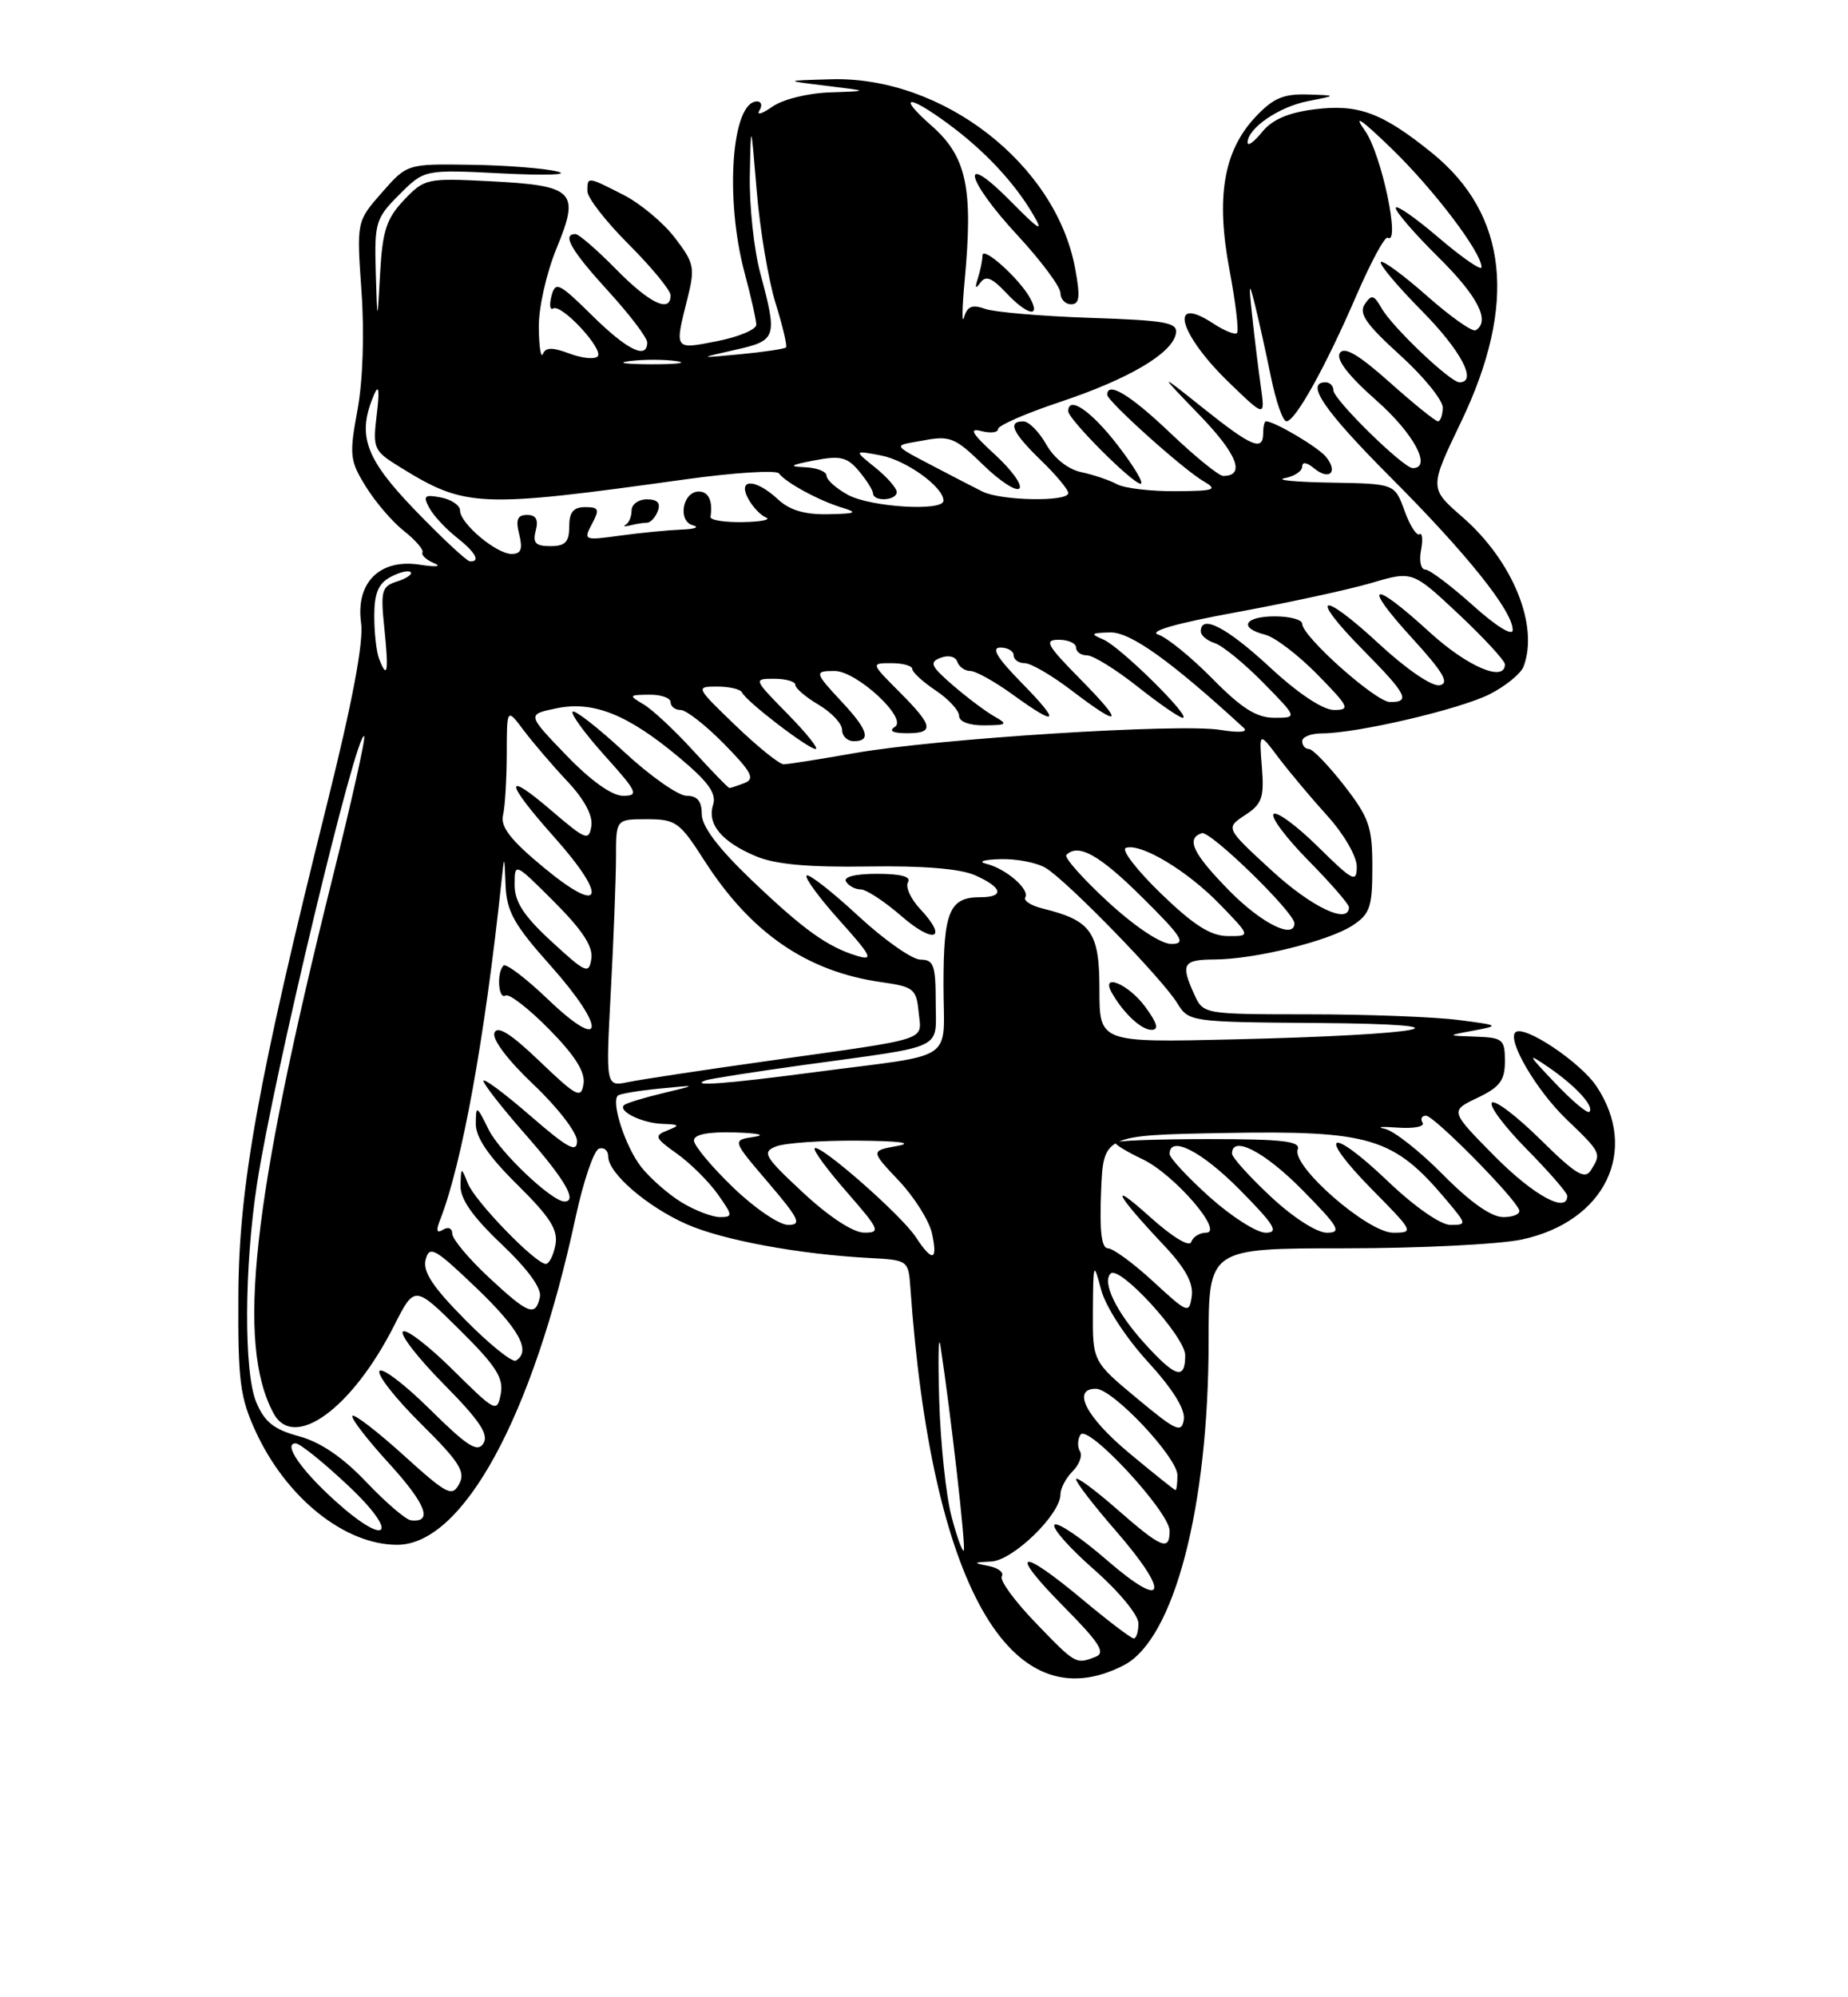 <?xml version="1.0" encoding="UTF-8" standalone="no"?>
<!DOCTYPE svg PUBLIC "-//W3C//DTD SVG 1.1//EN" "http://www.w3.org/Graphics/SVG/1.1/DTD/svg11.dtd" >
<svg xmlns="http://www.w3.org/2000/svg" xmlns:xlink="http://www.w3.org/1999/xlink" version="1.1" viewBox="0 0 237 256">
 <g >
 <path fill="currentColor"
d=" M 144.14 213.43 C 150.58 210.10 155.00 193.17 155.00 171.87 C 155.00 160.00 155.00 160.00 172.45 160.00 C 182.05 160.00 192.28 159.49 195.18 158.87 C 205.83 156.58 210.25 147.51 204.75 139.24 C 202.66 136.11 195.39 131.27 194.34 132.32 C 193.29 133.37 197.05 139.77 200.88 143.45 C 205.38 147.77 205.40 147.82 204.02 150.00 C 203.25 151.23 202.06 150.50 197.56 146.06 C 194.53 143.07 191.73 140.94 191.33 141.33 C 190.94 141.73 192.95 144.41 195.81 147.31 C 198.66 150.20 201.00 152.89 201.00 153.28 C 201.00 155.59 196.68 153.23 191.69 148.20 C 185.95 142.39 185.95 142.39 189.48 140.71 C 192.36 139.34 193.00 138.48 193.00 136.02 C 193.00 133.22 192.73 132.99 189.25 132.87 C 185.50 132.74 185.50 132.74 189.00 132.09 C 192.37 131.46 192.30 131.41 187.00 130.73 C 183.97 130.34 175.38 130.01 167.91 130.01 C 154.32 130.00 154.32 130.00 153.16 127.45 C 151.38 123.55 151.70 123.00 155.75 122.98 C 160.92 122.96 170.40 120.62 173.46 118.62 C 175.70 117.15 176.00 116.26 176.00 111.14 C 176.00 105.98 175.59 104.81 172.37 100.66 C 170.37 98.10 168.34 96.00 167.87 96.00 C 167.39 96.00 167.00 95.55 167.00 95.00 C 167.00 94.45 168.14 94.00 169.54 94.00 C 174.02 94.00 187.28 90.90 191.08 88.96 C 193.10 87.93 195.03 86.35 195.38 85.46 C 197.40 80.20 194.01 71.89 187.55 66.27 C 183.30 62.57 183.30 62.57 187.38 54.07 C 194.62 38.98 193.38 27.49 183.66 19.61 C 177.28 14.45 174.20 13.30 168.61 14.01 C 165.22 14.43 163.16 15.32 161.86 16.92 C 160.84 18.19 160.00 18.79 160.00 18.27 C 160.00 16.44 164.03 13.68 167.75 12.96 C 171.50 12.23 171.50 12.23 167.65 12.11 C 164.57 12.02 163.24 12.61 160.98 15.02 C 156.91 19.38 155.92 25.28 157.68 34.61 C 158.47 38.80 158.90 42.43 158.64 42.69 C 158.39 42.95 157.00 42.39 155.56 41.44 C 149.78 37.66 151.20 42.84 157.63 49.04 C 162.25 53.50 162.25 53.50 161.69 49.50 C 161.38 47.30 160.88 43.25 160.59 40.50 C 160.13 36.27 160.19 36.04 160.93 39.00 C 161.41 40.92 162.33 45.09 162.98 48.25 C 163.62 51.41 164.52 54.00 164.98 54.00 C 166.12 54.00 170.01 47.02 173.99 37.79 C 175.83 33.55 177.61 30.26 177.96 30.47 C 179.66 31.53 177.16 19.70 175.06 16.76 C 173.47 14.53 174.53 15.24 178.42 19.00 C 183.87 24.27 190.00 32.34 190.00 34.25 C 190.00 34.75 187.53 33.04 184.50 30.46 C 181.47 27.87 179.00 26.16 179.00 26.66 C 179.00 27.16 181.47 30.01 184.50 33.00 C 189.54 37.98 191.17 41.18 189.25 42.33 C 188.84 42.58 186.04 40.61 183.03 37.95 C 180.02 35.29 177.34 33.32 177.09 33.58 C 176.83 33.84 179.18 36.64 182.31 39.81 C 187.37 44.92 189.53 49.00 187.17 49.00 C 186.00 49.00 178.55 41.92 177.18 39.50 C 176.20 37.78 175.89 37.71 175.02 39.00 C 174.23 40.18 175.21 41.58 179.53 45.50 C 182.57 48.25 185.04 51.29 185.03 52.25 C 185.01 53.21 184.73 54.00 184.41 54.00 C 184.09 54.00 181.30 51.75 178.22 49.00 C 174.22 45.44 172.39 44.37 171.83 45.25 C 171.31 46.07 172.92 48.16 176.52 51.33 C 181.31 55.55 183.70 60.00 181.18 60.00 C 179.97 60.00 171.00 51.20 171.00 50.02 C 171.00 49.46 170.55 49.00 170.00 49.00 C 167.33 49.00 169.82 52.64 178.32 61.16 C 188.12 70.97 194.00 78.32 194.00 80.74 C 194.00 81.59 191.89 80.29 188.89 77.59 C 186.08 75.07 183.33 73.00 182.78 73.00 C 182.22 73.00 181.98 71.89 182.24 70.53 C 182.50 69.17 182.41 68.25 182.04 68.48 C 181.67 68.71 180.80 67.34 180.12 65.45 C 178.87 62.00 178.87 62.00 170.69 61.86 C 166.18 61.79 163.51 61.53 164.75 61.29 C 165.99 61.06 167.00 60.39 167.00 59.81 C 167.00 59.16 167.59 59.25 168.52 60.02 C 170.49 61.65 171.67 60.51 170.04 58.54 C 168.98 57.27 163.44 54.00 162.35 54.00 C 162.16 54.00 162.00 54.67 162.00 55.50 C 162.00 57.89 160.56 57.30 154.34 52.34 C 148.50 47.68 148.50 47.68 153.87 53.24 C 158.69 58.23 159.76 61.00 156.87 61.00 C 156.31 61.00 153.26 58.52 150.09 55.50 C 144.96 50.61 142.00 48.82 142.00 50.60 C 142.00 51.43 151.81 60.23 154.39 61.71 C 156.23 62.77 155.76 62.93 150.74 62.96 C 147.57 62.98 144.19 62.58 143.24 62.06 C 142.28 61.54 140.23 60.85 138.68 60.52 C 136.99 60.17 135.19 58.75 134.18 56.97 C 133.26 55.34 131.94 54.01 131.25 54.01 C 129.17 54.00 129.82 55.43 133.50 59.00 C 135.43 60.87 137.00 62.75 137.00 63.20 C 137.00 64.35 128.35 64.19 125.99 63.00 C 124.89 62.45 122.99 61.47 121.75 60.82 C 113.94 56.73 114.31 57.22 118.44 56.45 C 121.82 55.81 122.51 56.09 126.06 59.56 C 128.21 61.66 130.31 63.03 130.73 62.61 C 131.15 62.18 129.74 60.23 127.59 58.26 C 124.63 55.55 124.21 54.82 125.84 55.25 C 127.03 55.56 128.00 55.44 128.00 54.99 C 128.00 54.54 131.58 52.97 135.95 51.52 C 144.73 48.59 150.32 45.31 150.80 42.78 C 151.08 41.34 149.67 41.07 139.81 40.74 C 133.59 40.53 127.53 40.01 126.34 39.59 C 124.70 39.00 124.05 39.25 123.64 40.66 C 123.35 41.67 123.38 39.58 123.71 36.00 C 124.83 24.07 123.97 20.06 119.43 16.08 C 115.02 12.20 116.43 12.06 121.60 15.87 C 126.25 19.29 130.09 23.39 132.50 27.50 C 133.90 29.88 133.30 29.53 129.63 25.81 C 122.99 19.08 123.74 22.88 130.50 30.17 C 133.53 33.44 136.00 36.76 136.00 37.56 C 136.00 38.35 136.62 39.00 137.37 39.00 C 138.46 39.00 138.56 38.04 137.87 34.34 C 135.38 21.02 120.88 9.79 106.67 10.16 C 100.50 10.33 100.50 10.33 106.00 11.00 C 111.50 11.67 111.50 11.67 106.47 11.84 C 103.64 11.93 100.40 12.73 99.06 13.67 C 97.74 14.59 96.99 14.82 97.39 14.17 C 97.79 13.53 97.66 13.00 97.09 13.00 C 93.83 13.00 92.93 25.44 95.50 35.00 C 96.31 38.02 96.98 41.00 96.99 41.62 C 96.99 42.23 94.75 43.18 92.00 43.72 C 86.46 44.82 86.50 44.87 88.12 38.44 C 89.16 34.30 89.06 33.76 86.56 30.49 C 85.09 28.56 82.13 26.09 79.98 24.99 C 75.30 22.60 75.33 22.61 75.33 24.51 C 75.33 25.35 77.73 28.43 80.67 31.36 C 83.60 34.30 86.00 37.21 86.00 37.85 C 86.00 40.18 83.31 38.89 79.00 34.50 C 76.57 32.03 74.23 30.00 73.79 30.00 C 72.03 30.00 73.25 32.11 78.00 37.31 C 80.75 40.32 83.00 43.28 83.00 43.89 C 83.00 46.13 80.45 44.89 75.92 40.42 C 71.69 36.25 71.23 36.03 70.73 37.92 C 70.43 39.07 70.53 39.79 70.94 39.54 C 72.00 38.88 77.51 44.83 76.64 45.69 C 76.25 46.09 74.61 45.91 73.01 45.31 C 70.85 44.50 69.97 44.51 69.63 45.36 C 69.37 45.98 69.13 44.48 69.10 42.00 C 69.07 39.44 70.06 35.03 71.40 31.77 C 74.40 24.48 73.69 23.78 62.68 23.22 C 54.75 22.82 54.42 22.89 51.80 25.65 C 49.56 28.02 49.05 29.59 48.75 35.00 C 48.39 41.50 48.39 41.50 48.19 34.83 C 48.01 28.53 48.18 27.97 51.21 24.94 C 54.43 21.72 54.43 21.72 64.46 22.23 C 69.98 22.51 73.15 22.40 71.50 21.99 C 69.85 21.57 64.83 21.18 60.35 21.12 C 52.21 21.00 52.21 21.00 48.97 24.69 C 45.73 28.38 45.73 28.38 46.36 37.33 C 46.74 42.69 46.54 48.78 45.85 52.53 C 44.78 58.33 44.85 59.03 46.92 62.37 C 48.14 64.35 50.35 66.92 51.82 68.07 C 53.29 69.23 54.35 70.46 54.18 70.80 C 54.00 71.14 54.67 71.77 55.68 72.19 C 56.71 72.62 55.91 72.70 53.84 72.38 C 48.71 71.58 45.59 74.67 46.31 79.85 C 46.65 82.29 45.20 89.95 41.95 103.00 C 33.08 138.53 30.64 152.04 30.57 166.00 C 30.51 177.02 30.77 179.09 32.80 183.50 C 36.72 192.00 44.22 198.00 50.93 198.00 C 59.37 198.00 68.32 181.61 73.81 156.06 C 74.81 151.42 76.16 147.45 76.81 147.23 C 77.47 147.01 78.00 147.46 78.00 148.23 C 78.00 150.37 82.98 154.66 88.06 156.91 C 92.69 158.95 102.45 160.76 111.50 161.24 C 116.44 161.50 116.50 161.54 116.75 165.00 C 119.42 203.09 129.54 220.98 144.14 213.43 Z  M 143.32 57.04 C 139.94 52.66 137.00 50.65 137.00 52.71 C 137.00 53.74 145.25 62.00 146.28 62.00 C 146.76 62.00 145.43 59.77 143.32 57.04 Z  M 132.13 38.25 C 130.77 35.74 126.00 31.45 126.00 32.74 C 126.00 33.34 125.73 34.66 125.41 35.67 C 125.00 36.93 125.09 37.11 125.72 36.24 C 126.41 35.28 127.20 35.58 128.99 37.49 C 131.71 40.38 133.51 40.82 132.13 38.25 Z  M 132.78 207.96 C 130.11 205.20 128.17 202.53 128.48 202.04 C 128.78 201.54 128.01 200.95 126.76 200.71 C 124.73 200.32 124.77 200.26 127.15 200.14 C 129.93 199.99 136.00 194.10 136.00 191.54 C 136.00 190.77 136.70 189.44 137.56 188.58 C 138.42 187.72 138.85 186.56 138.50 186.01 C 138.16 185.45 138.19 184.50 138.57 183.89 C 139.47 182.44 150.00 193.79 150.00 196.21 C 150.00 198.87 148.99 198.46 143.23 193.42 C 140.35 190.90 138.00 189.18 138.00 189.59 C 138.00 190.01 140.25 192.93 143.00 196.09 C 150.16 204.32 149.56 206.55 141.96 199.97 C 138.64 197.09 135.62 195.05 135.24 195.43 C 134.86 195.81 137.12 198.38 140.27 201.14 C 143.50 203.98 146.00 207.00 146.00 208.08 C 146.00 209.14 145.73 210.00 145.40 210.00 C 145.06 210.00 142.10 207.75 138.81 205.00 C 130.67 198.20 129.27 198.69 136.36 205.86 C 141.04 210.59 141.84 211.85 140.50 212.36 C 137.96 213.34 137.95 213.33 132.78 207.96 Z  M 122.01 194.29 C 121.32 191.65 120.62 185.00 120.45 179.50 C 120.29 174.00 120.36 170.85 120.61 172.50 C 121.92 181.03 123.90 198.43 123.60 198.73 C 123.41 198.92 122.69 196.92 122.01 194.29 Z  M 42.95 192.34 C 38.58 188.39 36.26 185.00 37.92 185.00 C 38.46 185.00 41.52 187.46 44.70 190.46 C 51.35 196.72 49.72 198.46 42.95 192.34 Z  M 46.98 189.96 C 43.95 186.77 41.10 184.84 38.35 184.09 C 35.15 183.23 33.93 182.27 32.87 179.74 C 31.26 175.94 31.31 162.46 32.97 151.68 C 35.10 137.86 45.75 93.42 46.71 94.37 C 46.91 94.58 45.08 102.79 42.62 112.62 C 32.30 154.03 30.29 172.21 35.07 181.13 C 37.67 185.99 45.14 180.58 50.55 169.90 C 53.17 164.73 53.17 164.73 58.93 170.43 C 63.61 175.06 64.61 176.61 64.22 178.66 C 63.75 181.10 63.57 181.01 58.06 175.56 C 54.94 172.47 52.06 170.27 51.67 170.67 C 51.27 171.06 53.64 174.11 56.94 177.44 C 61.49 182.04 62.71 183.86 62.00 185.00 C 61.24 186.22 59.96 185.40 55.15 180.65 C 51.90 177.43 48.98 175.22 48.67 175.73 C 48.35 176.24 50.75 179.28 53.99 182.49 C 58.92 187.37 59.73 188.64 58.89 190.20 C 57.98 191.90 57.34 191.57 51.78 186.54 C 48.41 183.49 45.45 181.21 45.20 181.47 C 44.94 181.72 47.05 184.46 49.87 187.55 C 54.64 192.77 55.58 195.20 52.69 194.86 C 52.04 194.78 49.47 192.58 46.98 189.96 Z  M 144.81 186.24 C 139.29 181.64 137.40 178.00 140.54 178.00 C 142.71 178.00 151.00 186.79 151.00 189.09 C 151.00 190.14 150.89 190.99 150.75 190.99 C 150.61 190.98 147.94 188.84 144.81 186.24 Z  M 145.81 179.23 C 140.12 174.50 140.12 174.50 140.16 168.00 C 140.20 161.77 140.25 161.65 141.21 165.29 C 141.79 167.46 144.33 171.39 147.18 174.51 C 150.40 178.02 152.03 180.65 151.82 181.95 C 151.54 183.73 150.84 183.42 145.81 179.23 Z  M 146.72 172.11 C 143.16 168.17 141.31 164.35 142.43 163.24 C 143.57 162.10 152.00 171.33 152.00 173.71 C 152.00 176.95 150.75 176.57 146.72 172.11 Z  M 59.70 169.20 C 55.47 164.93 54.19 162.98 54.59 161.44 C 55.08 159.60 55.77 159.99 61.07 165.06 C 66.61 170.37 68.14 173.17 66.17 174.39 C 65.72 174.68 62.80 172.34 59.70 169.20 Z  M 62.64 163.68 C 60.09 161.30 58.00 158.80 58.00 158.12 C 58.00 157.43 57.48 157.20 56.83 157.61 C 56.01 158.11 55.89 157.76 56.42 156.41 C 59.24 149.26 62.16 133.18 64.31 113.00 C 64.68 109.51 64.68 109.51 64.84 113.50 C 64.98 116.83 65.94 118.55 70.58 123.74 C 77.79 131.82 77.60 135.08 70.32 128.13 C 67.48 125.41 64.89 123.44 64.57 123.76 C 63.67 124.66 63.91 128.18 64.83 127.60 C 65.29 127.32 67.80 129.26 70.42 131.92 C 73.73 135.28 75.07 137.40 74.84 138.91 C 74.53 140.87 73.99 140.60 69.22 136.04 C 65.51 132.48 63.78 131.40 63.41 132.38 C 63.09 133.20 65.13 135.90 68.44 139.03 C 71.50 141.92 74.00 145.17 74.00 146.24 C 74.00 147.82 72.85 147.20 68.00 143.00 C 64.70 140.14 62.00 138.13 62.00 138.54 C 62.00 138.95 64.47 142.10 67.50 145.54 C 72.46 151.20 74.09 154.00 72.39 154.00 C 70.77 154.00 64.08 147.66 62.66 144.77 C 61.12 141.65 61.04 141.62 61.02 144.03 C 61.01 145.79 62.64 148.19 66.35 151.85 C 70.58 156.03 71.60 157.64 71.23 159.57 C 70.98 160.90 70.42 162.00 70.00 162.00 C 68.69 162.00 60.94 154.02 60.01 151.70 C 59.14 149.53 59.13 149.53 59.06 151.96 C 59.02 153.68 60.60 155.94 64.31 159.46 C 67.70 162.68 69.49 165.13 69.24 166.25 C 68.67 168.81 67.78 168.47 62.64 163.68 Z  M 147.89 164.25 C 145.35 161.91 142.74 160.00 142.09 160.00 C 141.27 160.00 141.00 157.83 141.21 152.75 C 141.50 145.50 141.50 145.50 156.98 145.22 C 175.79 144.89 178.73 145.77 185.52 153.84 C 188.12 156.93 188.13 157.00 186.01 157.00 C 184.75 157.00 181.38 154.65 177.92 151.34 C 170.40 144.17 168.78 145.19 176.02 152.52 C 181.30 157.86 181.36 158.00 178.67 158.00 C 175.42 158.00 165.61 149.45 166.43 147.33 C 166.83 146.27 164.50 146.00 154.97 146.00 C 148.39 146.00 143.00 146.20 143.00 146.45 C 143.00 146.70 144.58 147.66 146.51 148.57 C 150.58 150.50 157.07 158.00 154.67 158.00 C 153.84 158.00 152.99 158.54 152.77 159.19 C 152.54 159.89 150.33 158.54 147.44 155.94 C 142.10 151.13 143.04 153.01 149.28 159.63 C 152.01 162.52 153.07 164.46 152.84 166.13 C 152.51 168.42 152.34 168.35 147.89 164.25 Z  M 117.44 158.55 C 115.61 155.75 105.12 146.55 104.48 147.18 C 104.25 147.42 106.11 149.94 108.61 152.80 C 112.81 157.61 112.98 158.00 110.83 157.99 C 109.42 157.99 106.33 155.97 103.00 152.87 C 98.02 148.24 97.69 147.68 99.50 146.95 C 100.60 146.50 105.33 146.17 110.00 146.20 C 115.37 146.24 117.24 146.49 115.07 146.88 C 111.65 147.50 111.65 147.50 115.26 151.32 C 117.25 153.42 119.16 156.46 119.52 158.07 C 120.30 161.64 119.58 161.81 117.44 158.55 Z  M 155.11 153.41 C 152.30 150.88 150.00 148.41 150.00 147.91 C 150.00 145.46 154.12 147.56 159.00 152.50 C 163.49 157.04 164.06 158.00 162.32 158.00 C 161.16 158.00 157.92 155.93 155.11 153.41 Z  M 162.96 153.36 C 160.23 150.81 158.00 148.34 158.00 147.86 C 158.00 145.46 162.16 147.60 167.00 152.50 C 171.71 157.27 172.13 158.00 170.17 158.00 C 168.87 158.00 165.83 156.05 162.96 153.36 Z  M 94.00 152.18 C 91.25 149.53 89.00 146.83 89.00 146.18 C 89.00 145.40 90.79 145.05 94.25 145.15 C 97.25 145.24 98.30 145.48 96.69 145.72 C 93.88 146.14 93.88 146.14 98.52 151.57 C 102.51 156.25 102.87 157.00 101.07 157.00 C 99.93 157.00 96.74 154.83 94.00 152.18 Z  M 87.41 154.11 C 85.71 153.07 83.38 151.03 82.23 149.57 C 80.22 147.01 78.35 141.31 79.23 140.43 C 79.47 140.20 81.87 139.79 84.58 139.53 C 89.50 139.04 89.50 139.04 85.00 140.12 C 82.53 140.71 80.29 141.40 80.03 141.65 C 79.22 142.44 82.38 143.97 85.00 144.05 C 87.17 144.13 87.24 144.24 85.59 144.89 C 83.86 145.57 83.96 145.84 86.80 147.86 C 88.52 149.08 90.87 151.41 92.03 153.04 C 93.99 155.79 94.01 156.00 92.32 156.00 C 91.32 155.99 89.11 155.14 87.41 154.11 Z  M 185.05 150.55 C 182.09 147.55 178.73 144.91 177.58 144.68 C 176.44 144.44 177.19 144.38 179.25 144.53 C 181.31 144.68 182.75 144.40 182.44 143.90 C 182.13 143.41 182.33 143.00 182.88 143.00 C 183.91 143.00 194.23 153.44 194.83 155.09 C 195.02 155.59 194.10 156.00 192.80 156.00 C 191.26 156.00 188.56 154.10 185.05 150.55 Z  M 199.44 138.82 C 195.87 135.07 195.79 134.88 198.59 136.79 C 202.09 139.19 204.51 141.83 203.83 142.51 C 203.58 142.76 201.60 141.10 199.44 138.82 Z  M 78.34 126.99 C 78.70 120.22 79.00 112.51 79.00 109.84 C 79.00 105.00 79.00 105.00 82.97 105.00 C 86.66 105.00 87.17 105.36 90.30 110.25 C 96.27 119.57 103.45 124.52 113.00 125.88 C 117.18 126.47 117.52 126.74 117.81 129.72 C 118.18 133.48 119.68 133.00 98.50 135.98 C 90.25 137.14 82.19 138.36 80.59 138.69 C 77.68 139.29 77.68 139.29 78.34 126.99 Z  M 90.50 138.47 C 91.05 138.27 96.67 137.39 103.00 136.51 C 121.57 133.95 120.00 134.70 120.00 128.42 C 120.00 123.72 119.74 123.00 118.06 123.00 C 116.99 123.00 113.37 120.46 110.03 117.36 C 106.68 114.26 103.72 111.95 103.44 112.22 C 103.17 112.50 105.08 115.10 107.69 118.00 C 111.74 122.51 112.07 123.16 109.96 122.53 C 106.12 121.38 103.01 119.14 96.25 112.67 C 92.07 108.66 90.00 105.91 90.00 104.34 C 90.00 102.69 89.43 102.00 88.06 102.00 C 86.99 102.00 83.37 99.46 80.03 96.36 C 76.68 93.26 73.72 90.95 73.44 91.22 C 73.17 91.50 75.02 94.03 77.56 96.86 C 81.76 101.52 81.97 102.00 79.91 102.00 C 78.47 102.00 75.77 100.07 72.61 96.79 C 67.58 91.57 67.58 91.57 71.34 90.79 C 76.10 89.80 80.51 91.57 87.13 97.11 C 90.87 100.24 91.91 101.70 91.45 103.17 C 90.66 105.64 92.58 107.93 97.00 109.77 C 99.44 110.79 103.74 111.18 111.31 111.06 C 118.37 110.95 123.15 111.34 125.06 112.19 C 128.58 113.75 128.87 115.00 125.70 115.00 C 121.77 115.00 121.00 116.82 121.00 126.18 C 121.00 136.36 123.01 134.99 104.50 137.42 C 93.07 138.93 88.31 139.28 90.50 138.47 Z  M 118.00 116.50 C 116.79 115.21 116.09 113.66 116.45 113.07 C 116.89 112.37 115.54 112.00 112.50 112.00 C 109.68 112.00 108.12 112.39 108.50 113.00 C 108.84 113.55 109.69 114.00 110.39 114.00 C 111.09 114.00 113.43 115.53 115.58 117.40 C 119.80 121.07 121.65 120.38 118.00 116.50 Z  M 141.00 126.84 C 141.00 119.47 139.97 117.99 133.76 116.46 C 132.25 116.09 131.23 115.44 131.48 115.03 C 132.11 114.01 129.00 111.33 126.50 110.72 C 125.36 110.44 126.12 110.18 128.26 110.12 C 130.33 110.05 132.97 110.56 134.11 111.25 C 136.83 112.88 149.07 125.45 150.98 128.58 C 152.45 130.97 152.64 131.00 168.98 131.12 C 190.07 131.27 183.06 132.64 158.25 133.22 C 141.00 133.63 141.00 133.63 141.00 126.84 Z  M 146.84 129.00 C 144.71 126.12 141.10 124.63 142.59 127.25 C 144.09 129.88 146.36 132.00 147.68 132.00 C 148.66 132.00 148.42 131.14 146.84 129.00 Z  M 70.75 120.69 C 67.18 117.41 66.00 115.60 66.00 113.42 C 66.00 110.52 66.00 110.52 71.09 115.61 C 74.70 119.22 76.08 121.34 75.84 122.88 C 75.53 124.90 75.14 124.73 70.75 120.69 Z  M 142.08 115.58 C 138.84 112.59 136.44 109.89 136.76 109.58 C 138.28 108.05 141.00 109.57 146.50 115.03 C 151.63 120.11 152.17 120.98 150.24 120.99 C 148.89 121.00 145.61 118.82 142.08 115.58 Z  M 148.88 114.52 C 145.79 111.53 143.76 108.90 144.38 108.68 C 146.27 108.00 152.29 111.61 156.45 115.92 C 160.41 120.00 160.41 120.00 157.45 119.98 C 155.25 119.96 153.08 118.58 148.88 114.52 Z  M 157.71 114.22 C 152.97 109.40 152.05 107.48 154.13 106.79 C 155.20 106.43 166.00 116.94 166.00 118.34 C 166.00 120.45 161.78 118.35 157.71 114.22 Z  M 163.07 111.56 C 157.16 106.13 157.16 106.13 159.67 104.48 C 161.86 103.05 162.14 102.24 161.83 98.31 C 161.47 93.79 161.47 93.79 163.98 97.13 C 165.37 98.96 168.19 102.32 170.25 104.59 C 172.35 106.91 174.00 109.76 174.00 111.07 C 174.00 113.20 173.52 112.96 169.02 108.52 C 166.29 105.83 163.72 103.94 163.33 104.34 C 162.94 104.73 164.95 107.41 167.81 110.31 C 170.66 113.20 173.00 115.89 173.00 116.28 C 173.00 118.56 168.20 116.28 163.07 111.56 Z  M 69.78 111.23 C 65.50 107.70 64.17 105.99 64.51 104.50 C 64.77 103.40 64.98 99.85 64.99 96.62 C 65.00 90.73 65.00 90.73 67.17 93.62 C 68.36 95.20 70.87 98.13 72.75 100.13 C 74.93 102.44 76.05 104.53 75.84 105.87 C 75.53 107.83 75.13 107.67 70.75 103.92 C 64.55 98.60 64.70 100.14 71.07 107.29 C 78.04 115.11 77.28 117.43 69.78 111.23 Z  M 88.93 96.25 C 86.55 93.64 83.68 90.95 82.55 90.29 C 80.60 89.13 80.63 89.07 83.25 89.04 C 84.76 89.02 86.00 89.45 86.00 90.00 C 86.00 90.55 86.58 91.00 87.29 91.00 C 88.00 91.00 90.51 92.96 92.87 95.36 C 96.39 98.95 96.86 99.84 95.49 100.36 C 94.58 100.71 93.71 101.00 93.55 101.00 C 93.39 101.00 91.31 98.86 88.93 96.25 Z  M 94.32 92.98 C 89.21 88.06 89.18 88.00 91.99 88.00 C 93.55 88.00 94.98 88.34 95.17 88.76 C 95.65 89.87 103.65 96.00 104.60 96.00 C 105.05 96.00 103.43 93.97 101.00 91.50 C 96.61 87.03 96.60 87.00 99.29 87.00 C 100.78 87.00 102.00 87.35 102.00 87.78 C 102.00 88.22 103.35 89.37 105.00 90.34 C 106.65 91.32 108.00 92.76 108.00 93.56 C 108.00 94.35 108.67 95.00 109.50 95.00 C 111.76 95.00 111.32 93.56 108.00 90.00 C 104.44 86.19 104.40 86.00 107.03 86.00 C 109.87 86.00 116.45 92.09 114.77 93.16 C 113.95 93.68 114.47 93.97 116.25 93.98 C 119.89 94.00 119.72 93.06 115.33 88.67 C 111.67 85.00 111.67 85.00 114.33 85.00 C 115.80 85.00 117.00 85.34 117.00 85.75 C 117.00 86.16 118.35 87.40 120.00 88.50 C 121.65 89.60 123.00 91.06 123.00 91.75 C 123.00 92.50 124.30 92.99 126.25 92.97 C 129.18 92.94 129.30 92.83 127.50 91.81 C 126.40 91.19 124.02 89.40 122.20 87.83 C 119.36 85.37 119.14 84.88 120.64 84.31 C 121.63 83.93 122.55 84.15 122.77 84.82 C 122.99 85.47 123.74 86.00 124.43 86.00 C 125.13 86.00 127.56 87.35 129.84 89.00 C 135.71 93.25 136.12 92.72 131.00 87.50 C 127.87 84.31 127.08 83.00 128.29 83.00 C 129.23 83.00 130.00 83.45 130.00 84.00 C 130.00 84.55 130.64 85.00 131.42 85.00 C 132.21 85.00 134.91 86.58 137.43 88.50 C 143.87 93.41 144.27 92.85 138.50 87.00 C 134.22 82.66 133.87 82.00 135.79 82.00 C 137.00 82.00 138.00 82.45 138.00 83.00 C 138.00 83.55 138.63 84.00 139.41 84.00 C 140.19 84.00 143.10 85.80 145.88 88.00 C 148.66 90.20 151.27 92.00 151.68 92.00 C 152.91 92.00 143.65 82.87 141.50 81.97 C 139.77 81.24 139.89 81.12 142.39 81.06 C 144.98 81.01 150.15 84.71 159.50 93.29 C 160.11 93.85 158.94 93.95 156.49 93.55 C 151.24 92.70 120.08 94.68 109.65 96.52 C 105.17 97.31 101.05 97.96 100.50 97.96 C 99.95 97.96 97.17 95.72 94.32 92.98 Z  M 155.50 87.00 C 152.79 84.25 149.66 81.70 148.54 81.34 C 147.23 80.92 150.83 79.89 158.58 78.47 C 165.23 77.25 173.03 75.56 175.91 74.71 C 181.15 73.17 181.15 73.17 187.08 78.73 C 190.33 81.79 193.00 84.68 193.00 85.15 C 193.00 87.51 188.17 85.45 183.31 81.00 C 175.91 74.23 174.59 74.67 181.06 81.75 C 185.11 86.18 185.93 87.58 184.63 87.83 C 183.65 88.02 180.36 85.77 176.86 82.53 C 169.31 75.54 167.73 76.14 174.81 83.31 C 180.42 88.98 180.95 90.01 178.25 89.98 C 176.41 89.95 167.00 81.56 167.00 79.95 C 167.00 79.43 165.43 79.00 163.50 79.00 C 159.58 79.00 158.79 80.48 162.25 81.35 C 163.49 81.66 166.51 83.96 168.96 86.46 C 173.02 90.60 173.21 91.00 171.09 91.00 C 169.66 91.00 166.48 88.89 162.83 85.50 C 157.32 80.40 154.00 78.68 154.00 80.93 C 154.00 81.45 154.81 82.12 155.79 82.43 C 156.78 82.75 159.57 85.03 162.00 87.50 C 166.42 92.00 166.42 92.00 163.42 92.00 C 161.15 92.00 159.23 90.79 155.50 87.00 Z  M 48.61 84.42 C 48.27 83.55 48.00 81.09 48.00 78.95 C 48.00 76.04 48.52 74.79 50.09 73.95 C 51.23 73.34 52.39 73.06 52.66 73.33 C 52.93 73.60 52.16 74.13 50.95 74.52 C 48.93 75.16 48.79 75.69 49.30 80.61 C 49.87 86.14 49.68 87.20 48.61 84.42 Z  M 53.25 65.41 C 46.77 58.70 45.74 55.74 48.01 50.50 C 48.58 49.18 48.69 50.07 48.32 53.10 C 47.79 57.51 47.91 57.78 51.28 59.86 C 59.71 65.07 61.33 65.14 87.90 61.44 C 94.16 60.57 99.56 60.23 99.90 60.68 C 100.76 61.85 105.01 64.16 107.97 65.06 C 110.09 65.70 109.80 65.84 106.21 65.91 C 103.21 65.97 101.27 65.40 99.77 64.00 C 96.91 61.34 94.55 61.29 95.95 63.91 C 96.52 64.96 97.54 66.05 98.24 66.33 C 98.93 66.61 97.59 66.88 95.25 66.92 C 92.91 66.96 91.05 66.66 91.12 66.25 C 91.44 64.23 90.87 63.00 89.62 63.00 C 87.54 63.00 86.87 66.80 88.86 67.33 C 89.76 67.57 89.10 67.82 87.39 67.88 C 85.68 67.95 82.14 68.29 79.52 68.65 C 74.89 69.29 74.80 69.25 75.92 67.15 C 76.92 65.28 76.81 65.00 75.04 65.00 C 73.53 65.00 73.00 65.65 73.00 67.50 C 73.00 69.47 72.49 70.00 70.59 70.00 C 68.68 70.00 68.29 69.59 68.71 68.00 C 69.08 66.60 68.74 66.00 67.60 66.00 C 66.35 66.00 66.11 66.60 66.59 68.50 C 67.06 70.39 66.82 71.00 65.62 71.00 C 63.65 71.00 59.00 67.09 59.00 65.44 C 59.00 64.77 57.89 64.02 56.54 63.76 C 54.44 63.36 54.23 63.55 55.04 65.07 C 55.56 66.05 57.12 67.73 58.49 68.82 C 60.98 70.77 61.70 72.05 60.25 71.94 C 59.84 71.91 56.69 68.97 53.25 65.41 Z  M 82.97 67.00 C 83.42 67.00 84.05 66.33 84.36 65.50 C 84.75 64.48 84.31 64.00 82.97 64.00 C 81.89 64.00 81.00 64.64 81.00 65.42 C 81.00 66.20 80.66 67.02 80.25 67.25 C 79.84 67.48 80.10 67.52 80.83 67.34 C 81.56 67.15 82.53 67.00 82.97 67.00 Z  M 108.75 63.43 C 107.24 62.61 106.00 61.50 106.00 60.97 C 106.00 60.44 104.76 59.95 103.25 59.89 C 101.07 59.79 101.32 59.61 104.44 59.01 C 107.78 58.37 108.65 58.58 110.16 60.38 C 111.13 61.54 111.95 62.84 111.97 63.25 C 112.02 64.34 115.00 64.17 115.00 63.07 C 115.00 62.56 113.76 61.15 112.25 59.93 C 109.50 57.72 109.50 57.72 112.95 58.37 C 116.25 59.00 121.00 62.43 121.00 64.17 C 121.00 65.58 111.66 65.01 108.75 63.43 Z  M 80.77 46.28 C 82.57 46.05 85.27 46.06 86.77 46.29 C 88.27 46.51 86.80 46.70 83.50 46.69 C 80.20 46.68 78.97 46.50 80.77 46.28 Z  M 94.25 44.85 C 99.63 43.64 99.73 43.32 97.50 35.00 C 96.69 31.98 96.09 26.35 96.16 22.50 C 96.30 15.50 96.30 15.50 97.05 24.50 C 97.46 29.45 98.55 35.91 99.46 38.85 C 100.38 41.79 100.98 44.35 100.80 44.53 C 100.62 44.72 98.00 45.11 94.98 45.40 C 89.50 45.92 89.50 45.92 94.25 44.85 Z "/>
</g>
</svg>